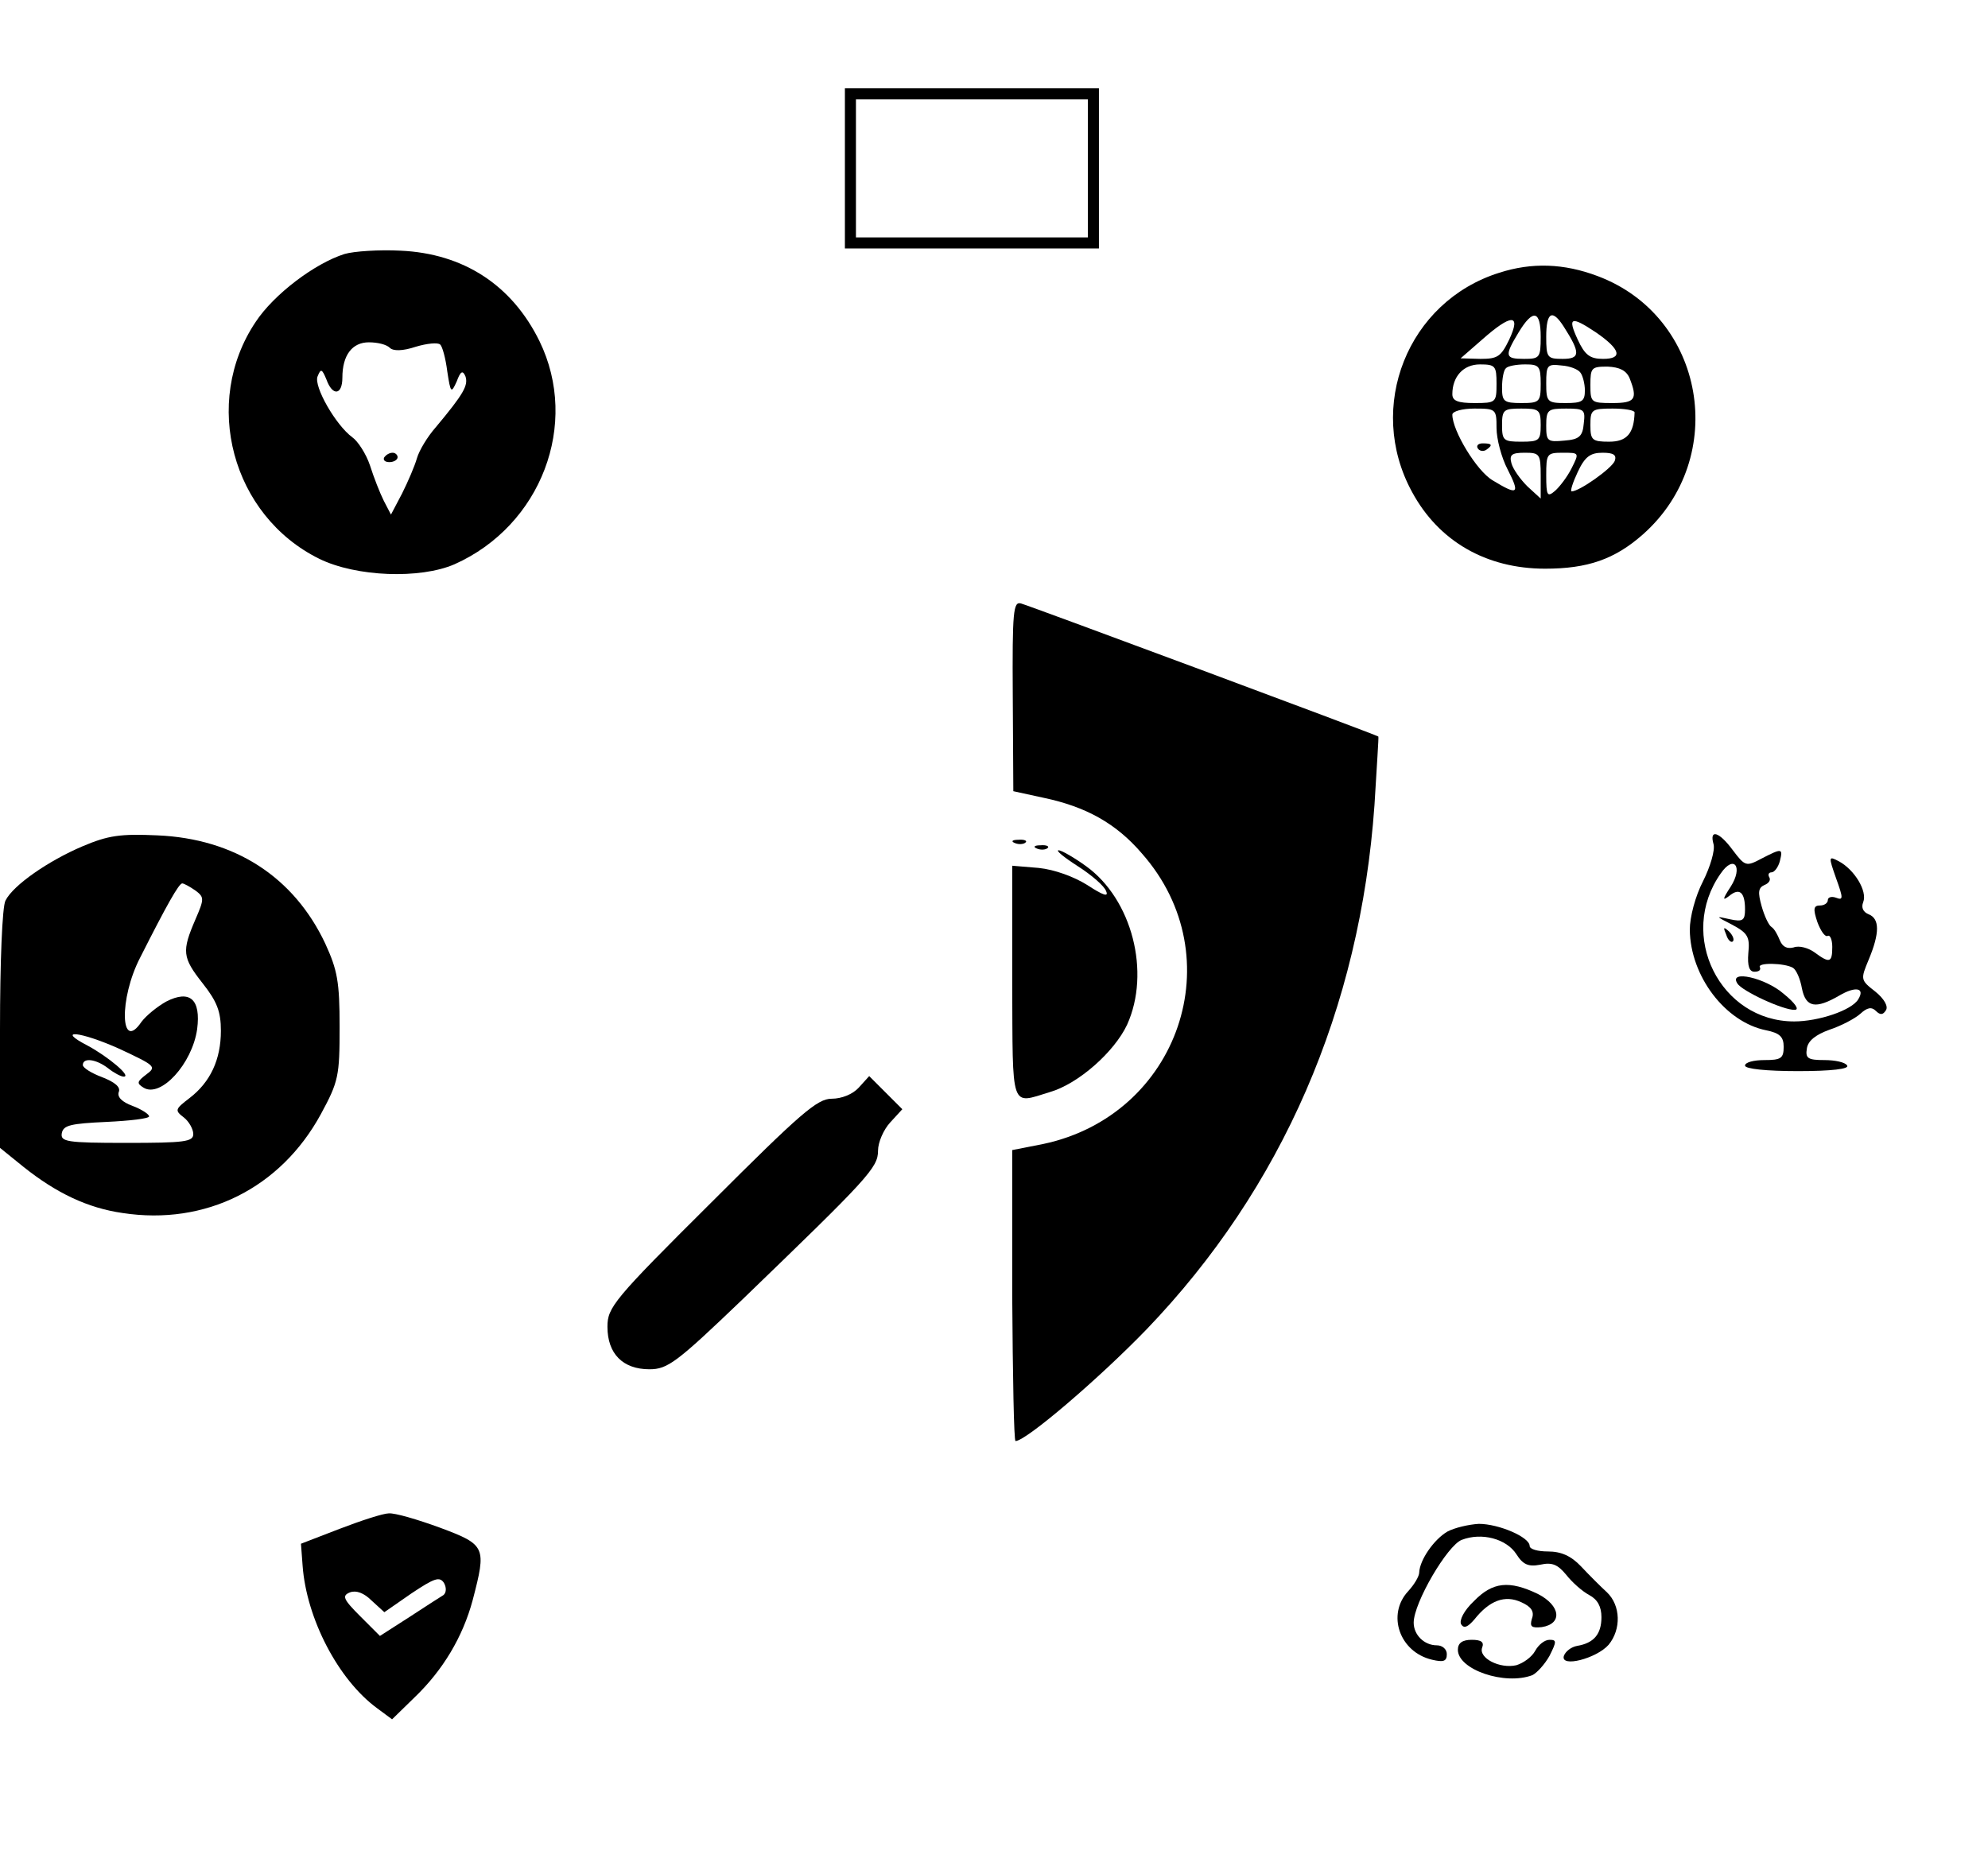 <?xml version="1.0" standalone="no"?>
<!DOCTYPE svg PUBLIC "-//W3C//DTD SVG 20010904//EN"
 "http://www.w3.org/TR/2001/REC-SVG-20010904/DTD/svg10.dtd">
<svg version="1.0" xmlns="http://www.w3.org/2000/svg"
 width="360pt" height="338pt" viewBox="0 0 360 338"
 preserveAspectRatio="xMidYMid meet">

<g transform="translate(0,338) scale(0.1,-0.1)"
fill="#000000" stroke="none">
<path d="M1530 3075 l0 -145 230 0 230 0 0 145 0 145 -230 0 -230 0 0 -145z
m440 0 l0 -125 -210 0 -210 0 0 125 0 125 210 0 210 0 0 -125z"/>
<path d="M624 2920 c-54 -17 -128 -73 -161 -123 -98 -146 -43 -351 115 -429
67 -33 183 -37 245 -10 157 70 227 254 154 404 -50 102 -138 159 -252 164 -38
2 -84 -1 -101 -6z m82 -170 c6 -6 23 -6 47 2 20 6 40 8 44 4 4 -3 10 -25 13
-49 6 -39 7 -40 17 -18 7 19 11 21 16 9 5 -16 -3 -31 -54 -92 -15 -17 -30 -42
-34 -56 -4 -14 -16 -42 -27 -64 l-20 -38 -13 25 c-7 14 -18 42 -25 64 -7 21
-22 44 -32 51 -30 22 -70 92 -63 110 6 15 8 14 16 -5 11 -31 29 -29 29 3 0 41
18 64 48 64 16 0 32 -4 38 -10z"/>
<path d="M696 2552 c-3 -5 1 -9 9 -9 8 0 15 4 15 9 0 4 -4 8 -9 8 -6 0 -12 -4
-15 -8z"/>
<path d="M2715 2886 c-166 -52 -242 -243 -158 -397 48 -89 134 -139 241 -139
77 0 126 17 177 62 157 139 113 395 -82 468 -61 23 -119 25 -178 6z m75 -116
c0 -38 -2 -40 -30 -40 -35 0 -36 5 -10 48 26 43 40 40 40 -8z m42 18 c30 -47
30 -58 -2 -58 -28 0 -30 2 -30 40 0 45 11 51 32 18z m-99 -23 c-15 -31 -21
-35 -52 -35 l-36 1 39 34 c53 47 71 47 49 0z m157 13 c45 -31 49 -48 13 -48
-24 0 -33 7 -46 35 -19 41 -12 43 33 13z m-180 -93 c0 -34 -1 -35 -40 -35 -30
0 -40 4 -40 16 0 32 20 54 50 54 28 0 30 -3 30 -35z m80 0 c0 -33 -2 -35 -35
-35 -32 0 -35 3 -35 28 0 16 3 32 7 35 3 4 19 7 35 7 25 0 28 -3 28 -35z m72
20 c4 -5 8 -20 8 -32 0 -20 -5 -23 -35 -23 -33 0 -35 2 -35 36 0 33 2 35 28
32 15 -1 30 -7 34 -13z m89 -10 c15 -38 10 -45 -31 -45 -39 0 -40 1 -40 33 0
31 2 33 31 33 22 -1 34 -7 40 -21z m-241 -90 c0 -20 9 -54 20 -75 23 -45 19
-48 -27 -20 -29 17 -73 90 -73 119 0 6 18 11 40 11 39 0 40 -1 40 -35z m80 5
c0 -28 -3 -30 -35 -30 -32 0 -35 2 -35 30 0 28 3 30 35 30 32 0 35 -2 35 -30z
m78 3 c-2 -23 -8 -29 -35 -31 -31 -3 -33 -1 -33 27 0 29 3 31 36 31 33 0 35
-2 32 -27z m92 20 c-1 -38 -14 -53 -46 -53 -31 0 -34 3 -34 30 0 28 2 30 40
30 22 0 40 -3 40 -7z m-170 -115 l0 -41 -24 22 c-13 13 -26 31 -29 42 -4 15 0
19 24 19 27 0 29 -2 29 -42z m56 14 c-8 -16 -22 -34 -30 -41 -14 -12 -16 -9
-16 28 0 39 1 41 30 41 30 0 30 0 16 -28z m78 13 c-6 -14 -64 -55 -78 -55 -3
0 2 16 11 35 13 28 23 35 45 35 20 0 26 -4 22 -15z"/>
<path d="M2676 2568 c3 -5 10 -6 15 -3 13 9 11 12 -6 12 -8 0 -12 -4 -9 -9z"/>
<path d="M1834 2119 l1 -172 55 -12 c76 -16 131 -46 178 -101 165 -187 67
-474 -179 -526 l-56 -11 0 -264 c1 -145 3 -263 6 -263 19 0 152 114 237 202
246 256 387 581 413 950 4 68 8 124 7 124 -3 3 -632 237 -647 241 -14 4 -16
-13 -15 -168z"/>
<path d="M149 1847 c-61 -26 -125 -70 -139 -98 -6 -10 -10 -114 -10 -233 l0
-215 42 -34 c60 -48 117 -75 180 -84 150 -23 286 45 359 179 32 59 34 69 34
158 0 82 -4 103 -26 151 -57 121 -164 190 -304 196 -67 3 -89 0 -136 -20z
m205 -80 c16 -12 16 -15 0 -52 -25 -58 -24 -69 13 -116 26 -33 33 -51 33 -86
0 -52 -19 -93 -57 -122 -26 -20 -27 -22 -10 -35 9 -7 17 -21 17 -30 0 -14 -16
-16 -121 -16 -109 0 -120 2 -117 18 3 14 16 17 81 20 42 2 77 6 77 10 0 4 -14
13 -30 19 -19 7 -28 16 -25 25 4 9 -7 18 -30 27 -19 7 -35 17 -35 22 0 14 24
11 46 -6 10 -8 23 -15 28 -15 15 0 -28 36 -65 56 -60 31 -13 26 58 -6 64 -30
67 -32 48 -46 -17 -13 -18 -16 -5 -24 31 -19 88 43 97 106 7 54 -13 72 -56 50
-16 -9 -36 -25 -45 -37 -38 -56 -41 42 -2 117 48 95 70 134 76 134 3 0 14 -6
24 -13z"/>
<path d="M3103 1851 c3 -11 -6 -41 -19 -67 -14 -27 -24 -65 -24 -88 1 -84 64
-167 138 -182 25 -5 32 -12 32 -30 0 -21 -5 -24 -35 -24 -19 0 -35 -4 -35 -10
0 -6 39 -10 96 -10 61 0 93 4 89 10 -3 6 -22 10 -41 10 -30 0 -35 3 -32 21 2
14 16 25 41 34 21 7 46 20 56 29 12 11 20 13 28 5 8 -8 13 -7 18 1 5 7 -3 21
-19 34 -27 21 -27 22 -12 58 20 48 20 74 0 82 -10 4 -14 12 -10 22 8 20 -16
59 -44 74 -19 10 -19 9 -5 -31 13 -36 13 -40 0 -35 -8 3 -15 1 -15 -4 0 -6 -7
-10 -14 -10 -12 0 -13 -6 -5 -30 6 -16 14 -28 19 -25 4 2 8 -7 8 -20 0 -29 -5
-30 -32 -10 -11 8 -28 13 -38 9 -12 -3 -20 1 -25 13 -4 10 -10 21 -15 24 -5 3
-13 20 -18 38 -7 25 -6 33 5 38 8 3 12 9 9 14 -3 5 -1 9 4 9 5 0 12 9 15 20 6
24 4 24 -33 5 -28 -15 -30 -14 -52 15 -25 34 -43 39 -35 11z m31 -77 c-15 -23
-15 -26 -3 -17 19 16 29 7 29 -24 0 -20 -4 -23 -27 -18 -27 6 -27 6 4 -10 28
-15 32 -22 29 -51 -2 -24 2 -34 11 -34 8 0 12 3 10 8 -6 9 45 8 60 -1 6 -4 13
-20 16 -37 7 -35 25 -38 68 -13 29 17 47 14 34 -7 -12 -20 -72 -40 -116 -40
-134 0 -212 156 -133 268 24 35 41 12 18 -24z"/>
<path d="M3126 1687 c3 -10 9 -15 12 -12 3 3 0 11 -7 18 -10 9 -11 8 -5 -6z"/>
<path d="M3146 1599 c8 -14 84 -49 104 -48 9 0 1 12 -20 29 -33 29 -100 44
-84 19z"/>
<path d="M1838 1853 c7 -3 16 -2 19 1 4 3 -2 6 -13 5 -11 0 -14 -3 -6 -6z"/>
<path d="M1878 1843 c7 -3 16 -2 19 1 4 3 -2 6 -13 5 -11 0 -14 -3 -6 -6z"/>
<path d="M1952 1811 c25 -16 48 -36 51 -45 5 -11 -5 -8 -34 11 -24 15 -59 28
-88 31 l-48 4 0 -211 c1 -234 -4 -221 68 -199 52 15 117 73 140 122 43 95 9
227 -74 287 -22 16 -45 29 -50 29 -6 0 10 -13 35 -29z"/>
<path d="M1555 1410 c-11 -12 -31 -20 -49 -20 -26 0 -56 -26 -218 -188 -177
-176 -188 -190 -188 -225 0 -49 28 -77 76 -77 33 0 49 12 168 126 229 221 246
239 246 270 0 15 10 38 22 51 l22 24 -30 30 -30 30 -19 -21z"/>
<path d="M615 611 l-70 -27 3 -40 c7 -95 64 -206 135 -258 l27 -20 41 40 c51
49 87 109 105 176 25 96 24 100 -59 131 -41 15 -82 27 -93 26 -10 0 -50 -13
-89 -28z m188 -120 c-5 -3 -33 -21 -62 -40 l-53 -34 -36 36 c-31 31 -33 37
-18 43 11 4 25 -1 39 -15 l23 -21 49 34 c42 28 51 31 59 19 5 -9 4 -18 -1 -22z"/>
<path d="M2621 606 c-24 -14 -50 -51 -51 -74 0 -7 -9 -22 -20 -34 -39 -42 -16
-110 43 -124 21 -5 27 -3 27 10 0 9 -8 16 -18 16 -23 0 -42 19 -42 41 0 36 61
140 87 150 36 14 81 2 99 -26 12 -19 22 -23 43 -19 22 5 32 0 47 -18 11 -14
29 -30 42 -37 15 -8 22 -21 22 -40 0 -31 -14 -47 -44 -52 -11 -2 -21 -10 -24
-18 -7 -22 59 -5 81 20 23 28 22 71 -3 95 -11 10 -32 31 -47 47 -18 19 -36 27
-60 27 -18 0 -33 4 -33 10 0 16 -56 40 -92 40 -18 -1 -44 -7 -57 -14z"/>
<path d="M2669 480 c-18 -17 -27 -35 -23 -42 5 -8 12 -5 24 9 27 34 55 45 85
31 18 -8 24 -17 19 -30 -4 -14 -1 -17 18 -15 38 6 34 39 -7 60 -52 25 -82 22
-116 -13z"/>
<path d="M2640 392 c0 -36 85 -65 135 -46 8 4 22 19 31 35 13 26 13 29 0 29
-9 0 -20 -9 -26 -20 -6 -11 -21 -22 -34 -26 -30 -7 -69 13 -62 32 4 10 -2 14
-19 14 -17 0 -25 -6 -25 -18z"/>
</g>
</svg>
